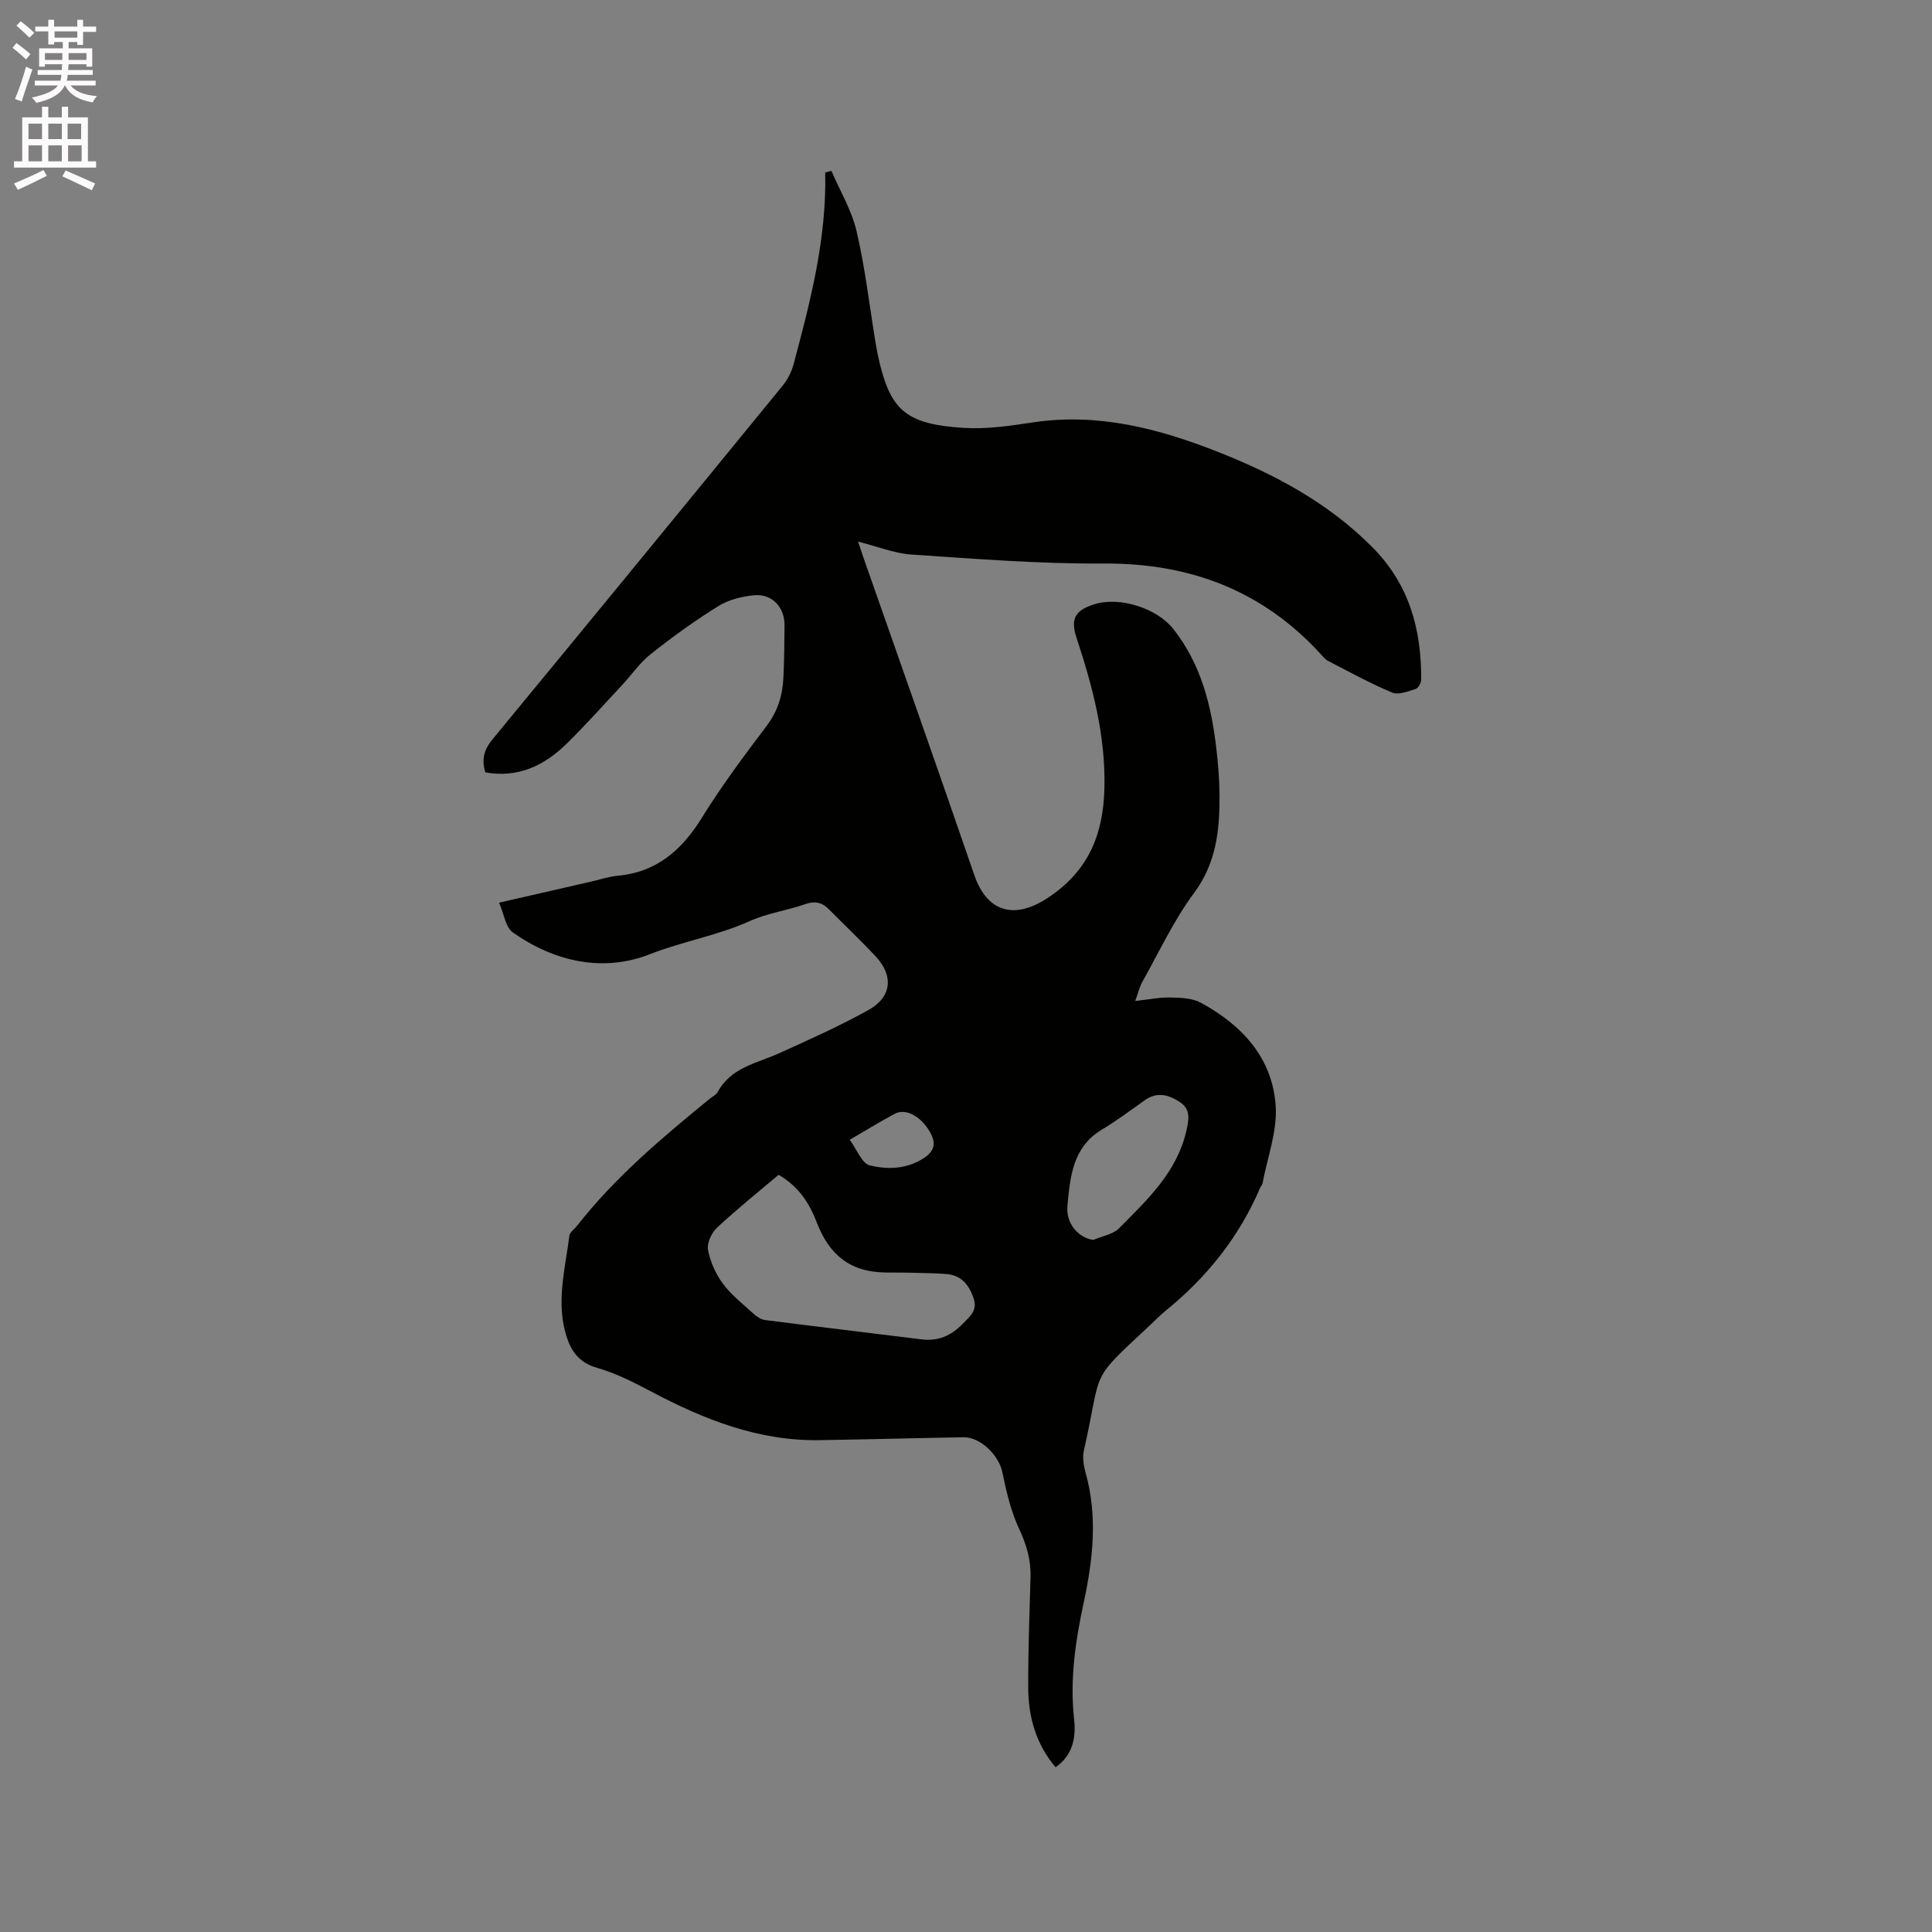 <svg enable-background="new 0 0 400 400" viewBox="0 0 400 400" xmlns="http://www.w3.org/2000/svg"><rect x="0" y="0" width="400" height="400" fill="#808080" stroke="none"/><path d="m2.6 9.9.8-1c.9.7 1.9 1.4 2.9 2.3l-.9 1.1c-1.1-1-2-1.8-2.8-2.4zm.5 10.6c.9-2.1 1.6-4.3 2.3-6.7.4.2.8.4 1.3.6-.7 2.1-1.5 4.3-2.2 6.6zm.3-15.2.9-.9c1 .8 2 1.6 2.8 2.4l-1 1c-.9-.9-1.8-1.7-2.7-2.5zm12.6-1.2h1.2v1.4h2.7v1.1h-2.7v2.7h-1.2v-.6h-1.8v1.3h4.9v3.8h-1.2v-.5h-3.7c0 .4-.1.9-.1 1.2h5.1v1h-5.2c0 .5-.1.9-.2 1.2h6v1h-5.2c1.1 1.3 2.9 2 5.5 2.2-.4.4-.7.8-.9 1.3-2.9-.5-4.8-1.6-5.7-3.5h-.1c-.8 1.7-2.7 2.9-5.9 3.6-.2-.4-.6-.8-.9-1.1 2.8-.6 4.6-1.4 5.4-2.5h-4.8v-1h5.3c.1-.3.2-.7.2-1.2h-4.9v-1h5c0-.4 0-.8.1-1.2h-3.6v.5h-1.2v-3.8h4.9v-1.3h-1.8v.5h-1.2v-2.7h-2.7v-1h2.7v-1.4h1.2v1.4h4.8zm-6.7 8.3h3.6c0-.4 0-.9 0-1.4h-3.6zm1.9-4.6h4.8v-1.3h-4.7v1.3zm6.7 3.2h-3.7v1.4h3.7z" fill="#fcfafa"/><path d="m8.7 22.1h1.3v2.2h2.8v-2.2h1.3v2.2h4.1v9.1h1.7v1.3h-17v-1.3h1.7v-9.1h4.1zm.3 13.1.7 1.2c-1.8.9-3.8 1.9-6 2.9-.2-.4-.5-.8-.8-1.3 2.3-1 4.4-1.9 6.1-2.8zm-3.1-6.4h2.8v-3.2h-2.8zm0 4.6h2.8v-3.3h-2.8zm4.1-4.6h2.8v-3.2h-2.8zm0 4.6h2.8v-3.3h-2.8zm3.6 1.9c2.1.9 4.1 1.8 6.1 2.7l-.7 1.4c-2.2-1.1-4.2-2-6.1-2.9zm3.2-9.7h-2.8v3.2h2.8zm-2.7 7.8h2.8v-3.3h-2.8z" fill="#fcfafa"/><path d="m100.48 159.91c-.82-2.69-.26-4.72 1.48-6.83 20.1-24.37 40.13-48.81 60.11-73.27 1.03-1.26 1.82-2.86 2.24-4.43 3.48-12.99 6.86-26.01 6.54-39.68.43-.11.86-.21 1.29-.32 1.79 4.17 4.21 8.2 5.22 12.55 1.77 7.61 2.66 15.42 3.93 23.14.22 1.36.49 2.71.82 4.05 2.4 9.85 5.61 12.73 17.4 13.47 4.71.29 9.53-.41 14.23-1.12 13.5-2.06 26.12 1.23 38.45 6.1 11.78 4.65 22.81 10.53 31.93 19.71 7.68 7.73 10.18 17.04 10.12 27.44 0 .67-.6 1.75-1.14 1.92-1.58.49-3.56 1.3-4.87.75-4.55-1.9-8.9-4.3-13.29-6.57-.63-.33-1.11-.98-1.61-1.52-12.09-13.14-27.1-18.74-44.89-18.63-13.22.09-26.45-.97-39.66-1.85-3.61-.24-7.14-1.68-11.12-2.68.41 1.23.71 2.17 1.04 3.11 7.69 21.98 15.47 43.92 23.03 65.95 2.56 7.46 8.09 9.35 15.12 4.75 8.36-5.47 11.59-13.01 11.81-22.8.25-10.85-2.43-20.96-5.76-31.05-1.32-3.99-.33-5.74 3.69-7 5.22-1.64 12.92.8 16.33 5.12 5.74 7.27 7.88 15.83 8.91 24.76.38 3.26.65 6.55.66 9.83.03 7.13-.68 13.89-5.28 20.08-4.2 5.65-7.22 12.19-10.69 18.37-.6 1.07-.88 2.33-1.48 3.98 2.72-.29 4.99-.77 7.26-.72 2.12.04 4.52.11 6.31 1.08 8.53 4.62 14.86 11.43 15.51 21.4.34 5.27-1.74 10.7-2.74 16.05-.06.29-.34.54-.46.83-4.37 10.25-11.12 18.65-19.74 25.62-1.07.87-2.02 1.88-3.03 2.82-12.99 12.12-9.8 8.64-13.74 25.96-.33 1.46-.06 3.19.36 4.68 2.5 8.95 1.54 17.8-.37 26.69-1.72 7.98-2.93 16-2.02 24.26.41 3.69-.18 7.44-3.83 9.98-4.11-4.84-5.65-10.49-5.67-16.53-.02-7.63.26-15.26.48-22.89.1-3.57-.86-6.73-2.39-10-1.7-3.65-2.63-7.72-3.45-11.7-.7-3.42-4.51-7.26-8.03-7.2-9.96.17-19.91.44-29.86.6-12.58.19-23.81-4.25-34.7-10.01-3.62-1.91-7.34-3.83-11.24-4.94-3.43-.98-5.17-2.99-6.23-6.04-2.49-7.16-.47-14.26.43-21.36.09-.71 1.02-1.31 1.54-1.98 7.9-10.1 17.63-18.28 27.49-26.33.57-.47 1.35-.84 1.68-1.44 2.77-5.11 8.15-5.93 12.79-8.04 6.24-2.83 12.53-5.63 18.5-8.97 4.79-2.69 5.13-7.11 1.34-11.13-3.12-3.32-6.43-6.46-9.64-9.69-1.41-1.42-2.86-1.75-4.86-1.05-3.79 1.32-7.9 1.88-11.53 3.52-6.66 3-13.86 4.19-20.68 6.86-9.65 3.78-19.7 1.57-28.33-4.51-1.52-1.07-1.84-3.84-2.86-6.17 6.71-1.54 12.98-2.98 19.25-4.41 1.75-.4 3.49-1 5.27-1.16 8.15-.74 13.36-5.36 17.52-12.1 4.06-6.57 8.71-12.78 13.37-18.95 2.3-3.05 3.3-6.36 3.46-10.01.16-3.6.2-7.21.23-10.81.03-3.71-2.57-6.55-6.26-6.21-2.54.23-5.3.92-7.44 2.24-4.85 3.01-9.51 6.38-13.99 9.93-2.29 1.81-4 4.35-6.02 6.51-3.76 4.03-7.43 8.15-11.36 12.01-4.62 4.55-10.07 7.21-16.88 5.98zm60.73 83.32c-4.17 3.53-8.61 7.08-12.76 10.95-1.13 1.05-2.13 3.19-1.87 4.58.46 2.46 1.59 4.98 3.08 7 1.74 2.35 4.14 4.22 6.33 6.21.67.61 1.56 1.22 2.41 1.33 10.8 1.38 21.61 2.67 32.41 4 3.4.42 6.1-.74 8.49-3.2 1.52-1.56 3.15-2.77 2.26-5.34-.94-2.73-2.51-4.71-5.52-4.98-2.52-.22-5.07-.19-7.61-.28-2.85-.1-5.78.15-8.55-.38-5.47-1.04-8.73-4.78-10.7-9.83-1.49-3.89-3.53-7.44-7.97-10.06zm65.14 13.48c1.81-.78 4.06-1.12 5.34-2.41 5.78-5.84 11.91-11.51 13.9-20.04.53-2.27 1.02-4.51-1.23-6.03-2.28-1.54-4.75-2.29-7.35-.44-2.93 2.09-5.82 4.26-8.9 6.1-6.05 3.62-6.54 9.79-7.11 15.7-.36 3.83 2.36 6.71 5.35 7.12zm-50.43-20.73c1.51 2.04 2.53 4.89 4.14 5.29 3.49.87 7.29.83 10.75-1.21 2.48-1.46 3.2-3.07 1.75-5.65-1.83-3.25-5.01-5.05-7.34-3.8-2.97 1.6-5.85 3.36-9.3 5.37z" fill="#010100"/></svg>